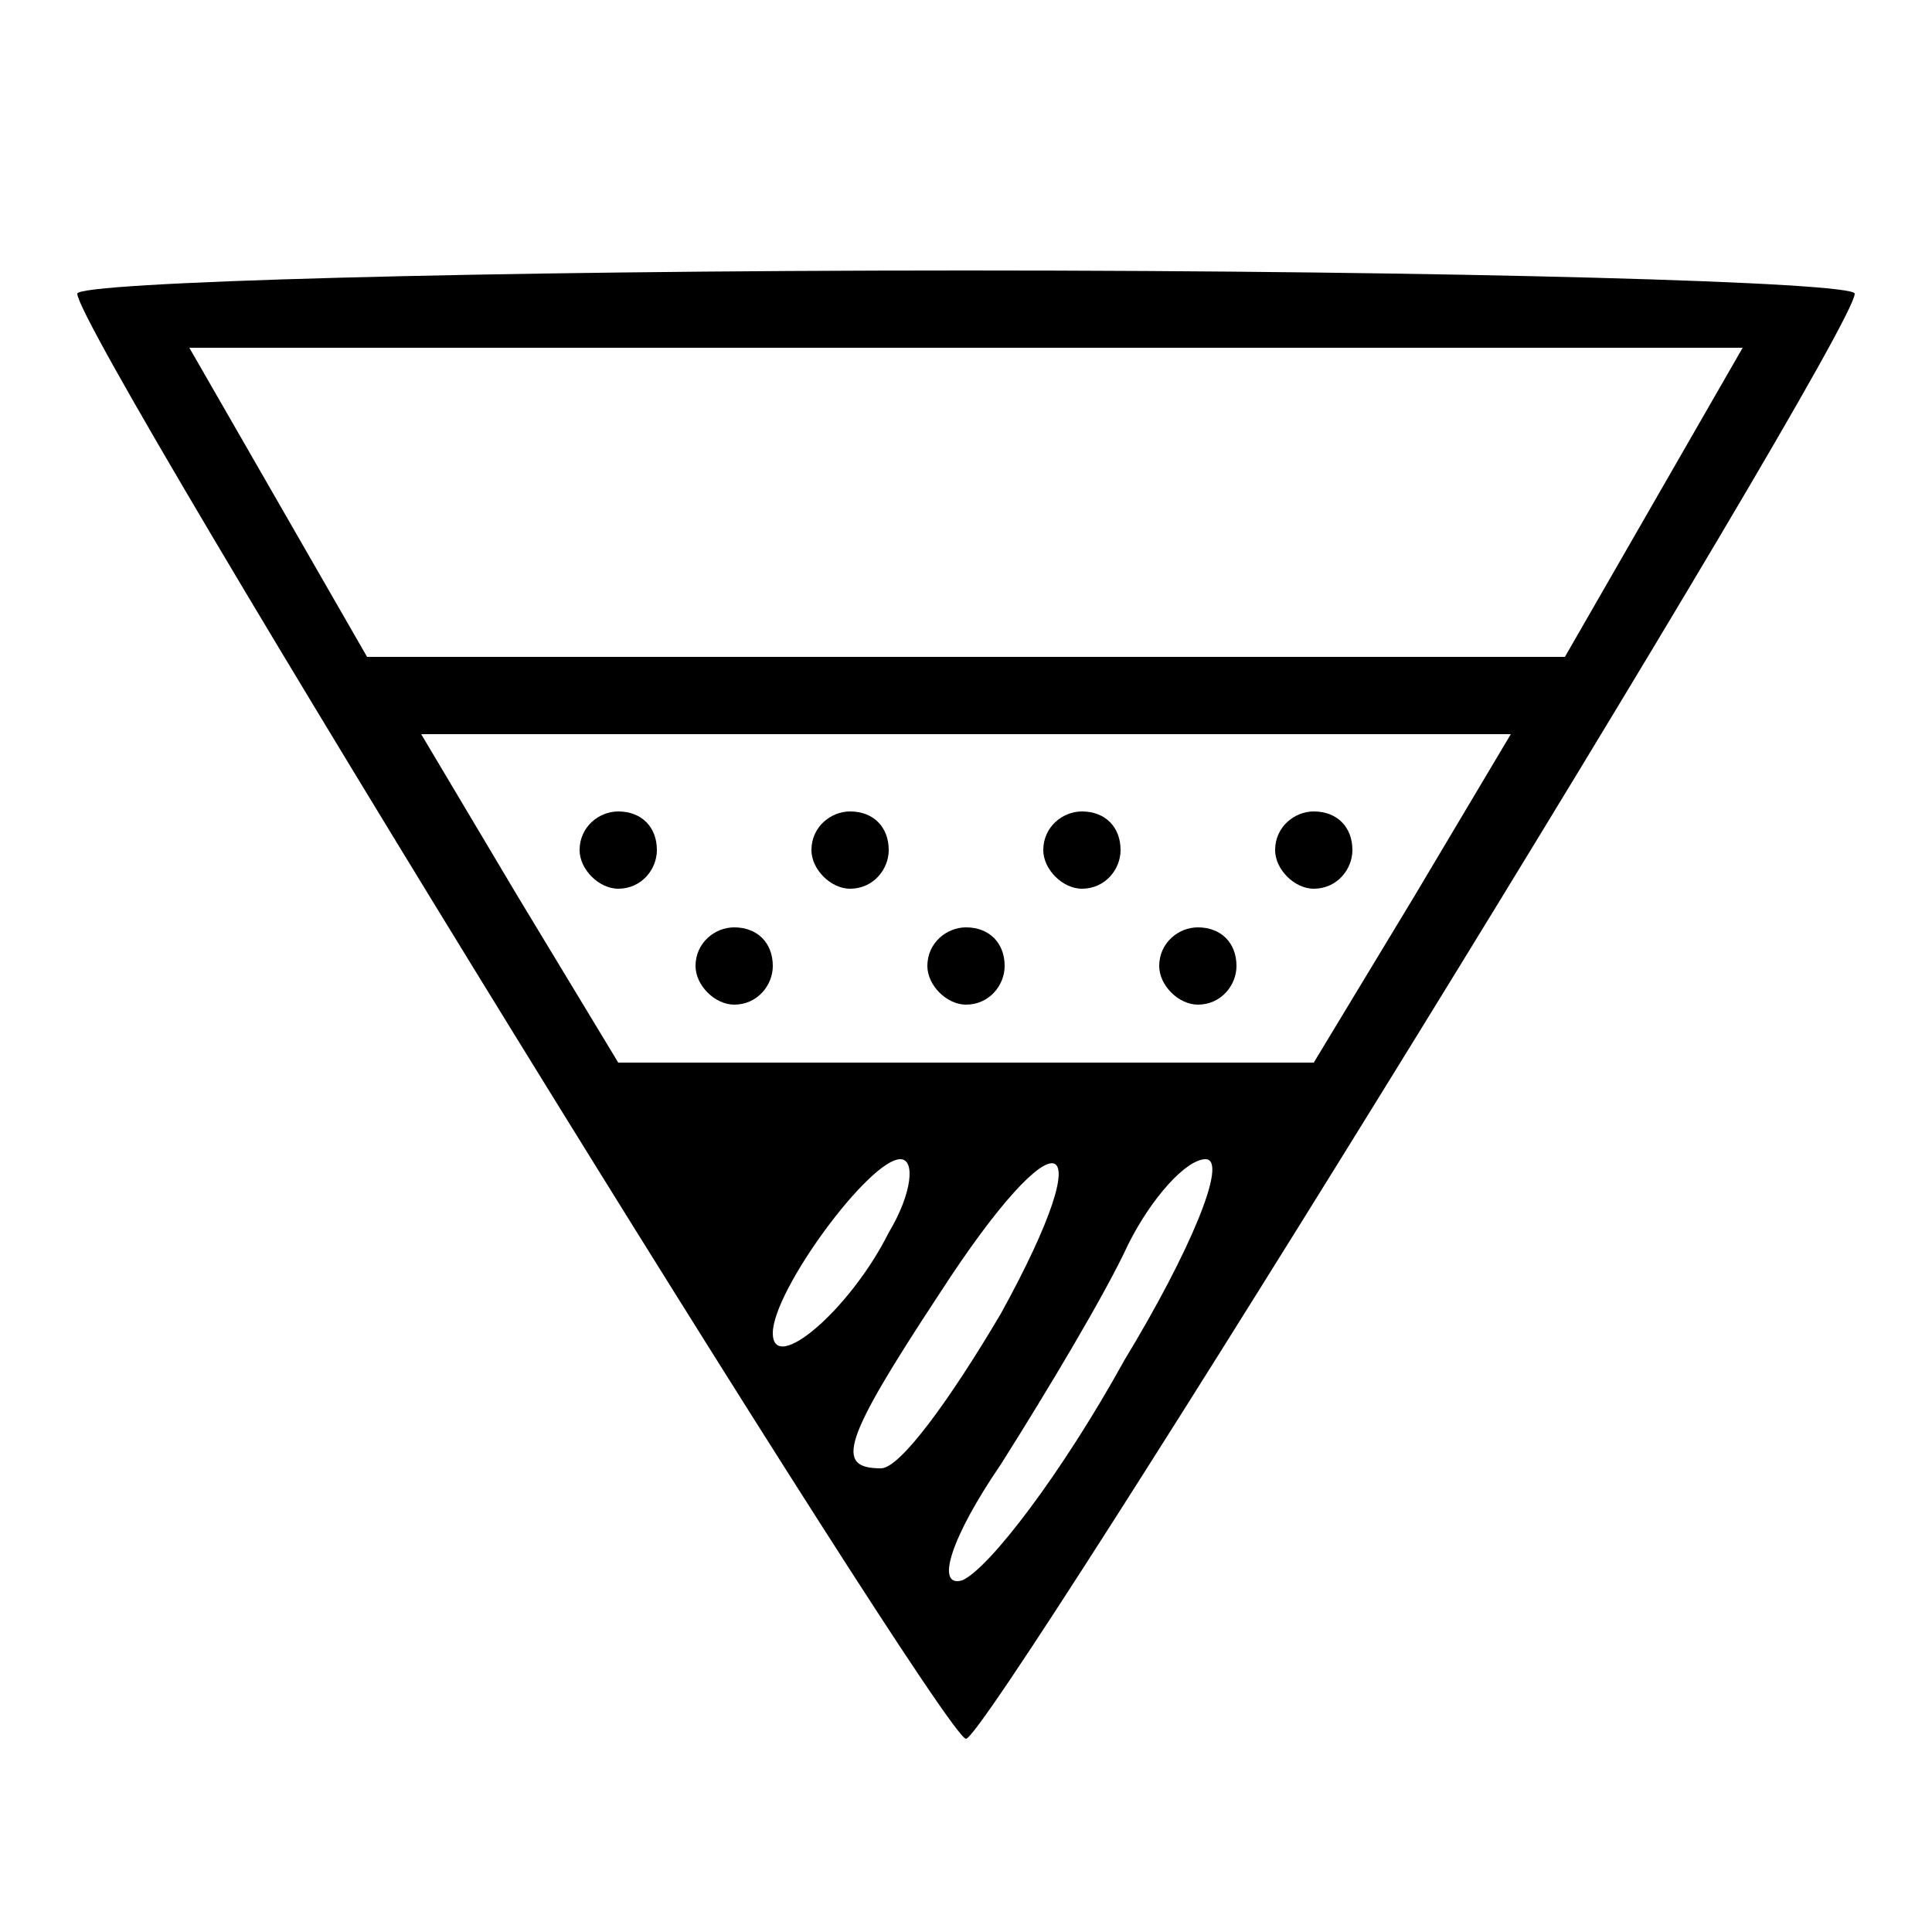 <?xml version="1.0" standalone="no"?>
<!DOCTYPE svg PUBLIC "-//W3C//DTD SVG 20010904//EN"
 "http://www.w3.org/TR/2001/REC-SVG-20010904/DTD/svg10.dtd">
<svg version="1.0" xmlns="http://www.w3.org/2000/svg"
 width="50pt" height="50pt" viewBox="0 0 50 50"
 preserveAspectRatio="xMidYMid meet">

<g transform="translate(0,50) scale(0.1,-0.1)"
fill="#000000" stroke="none">
<path d="M20 424 c0 -11 224 -374 230 -374 6 0 230 363 230 374 0 3 -103 6
-230 6 -126 0 -230 -3 -230 -6z m408 -54 l-23 -40 -155 0 -155 0 -23 40 -23
40 201 0 201 0 -23 -40z m-62 -102 l-26 -43 -90 0 -90 0 -26 43 -25 42 141 0
141 0 -25 -42z m-136 -87 c-10 -20 -30 -37 -30 -26 0 11 25 45 33 45 4 0 3 -9
-3 -19z m29 -21 c-13 -22 -26 -40 -31 -40 -12 0 -10 7 15 45 31 48 43 44 16
-5z m32 -12 c-16 -29 -35 -54 -42 -57 -7 -2 -3 11 10 30 12 19 27 44 33 57 6
12 15 22 20 22 6 0 -4 -24 -21 -52z"/>
<path d="M150 280 c0 -5 5 -10 10 -10 6 0 10 5 10 10 0 6 -4 10 -10 10 -5 0
-10 -4 -10 -10z"/>
<path d="M210 280 c0 -5 5 -10 10 -10 6 0 10 5 10 10 0 6 -4 10 -10 10 -5 0
-10 -4 -10 -10z"/>
<path d="M270 280 c0 -5 5 -10 10 -10 6 0 10 5 10 10 0 6 -4 10 -10 10 -5 0
-10 -4 -10 -10z"/>
<path d="M330 280 c0 -5 5 -10 10 -10 6 0 10 5 10 10 0 6 -4 10 -10 10 -5 0
-10 -4 -10 -10z"/>
<path d="M180 250 c0 -5 5 -10 10 -10 6 0 10 5 10 10 0 6 -4 10 -10 10 -5 0
-10 -4 -10 -10z"/>
<path d="M240 250 c0 -5 5 -10 10 -10 6 0 10 5 10 10 0 6 -4 10 -10 10 -5 0
-10 -4 -10 -10z"/>
<path d="M300 250 c0 -5 5 -10 10 -10 6 0 10 5 10 10 0 6 -4 10 -10 10 -5 0
-10 -4 -10 -10z"/>
</g>
</svg>
